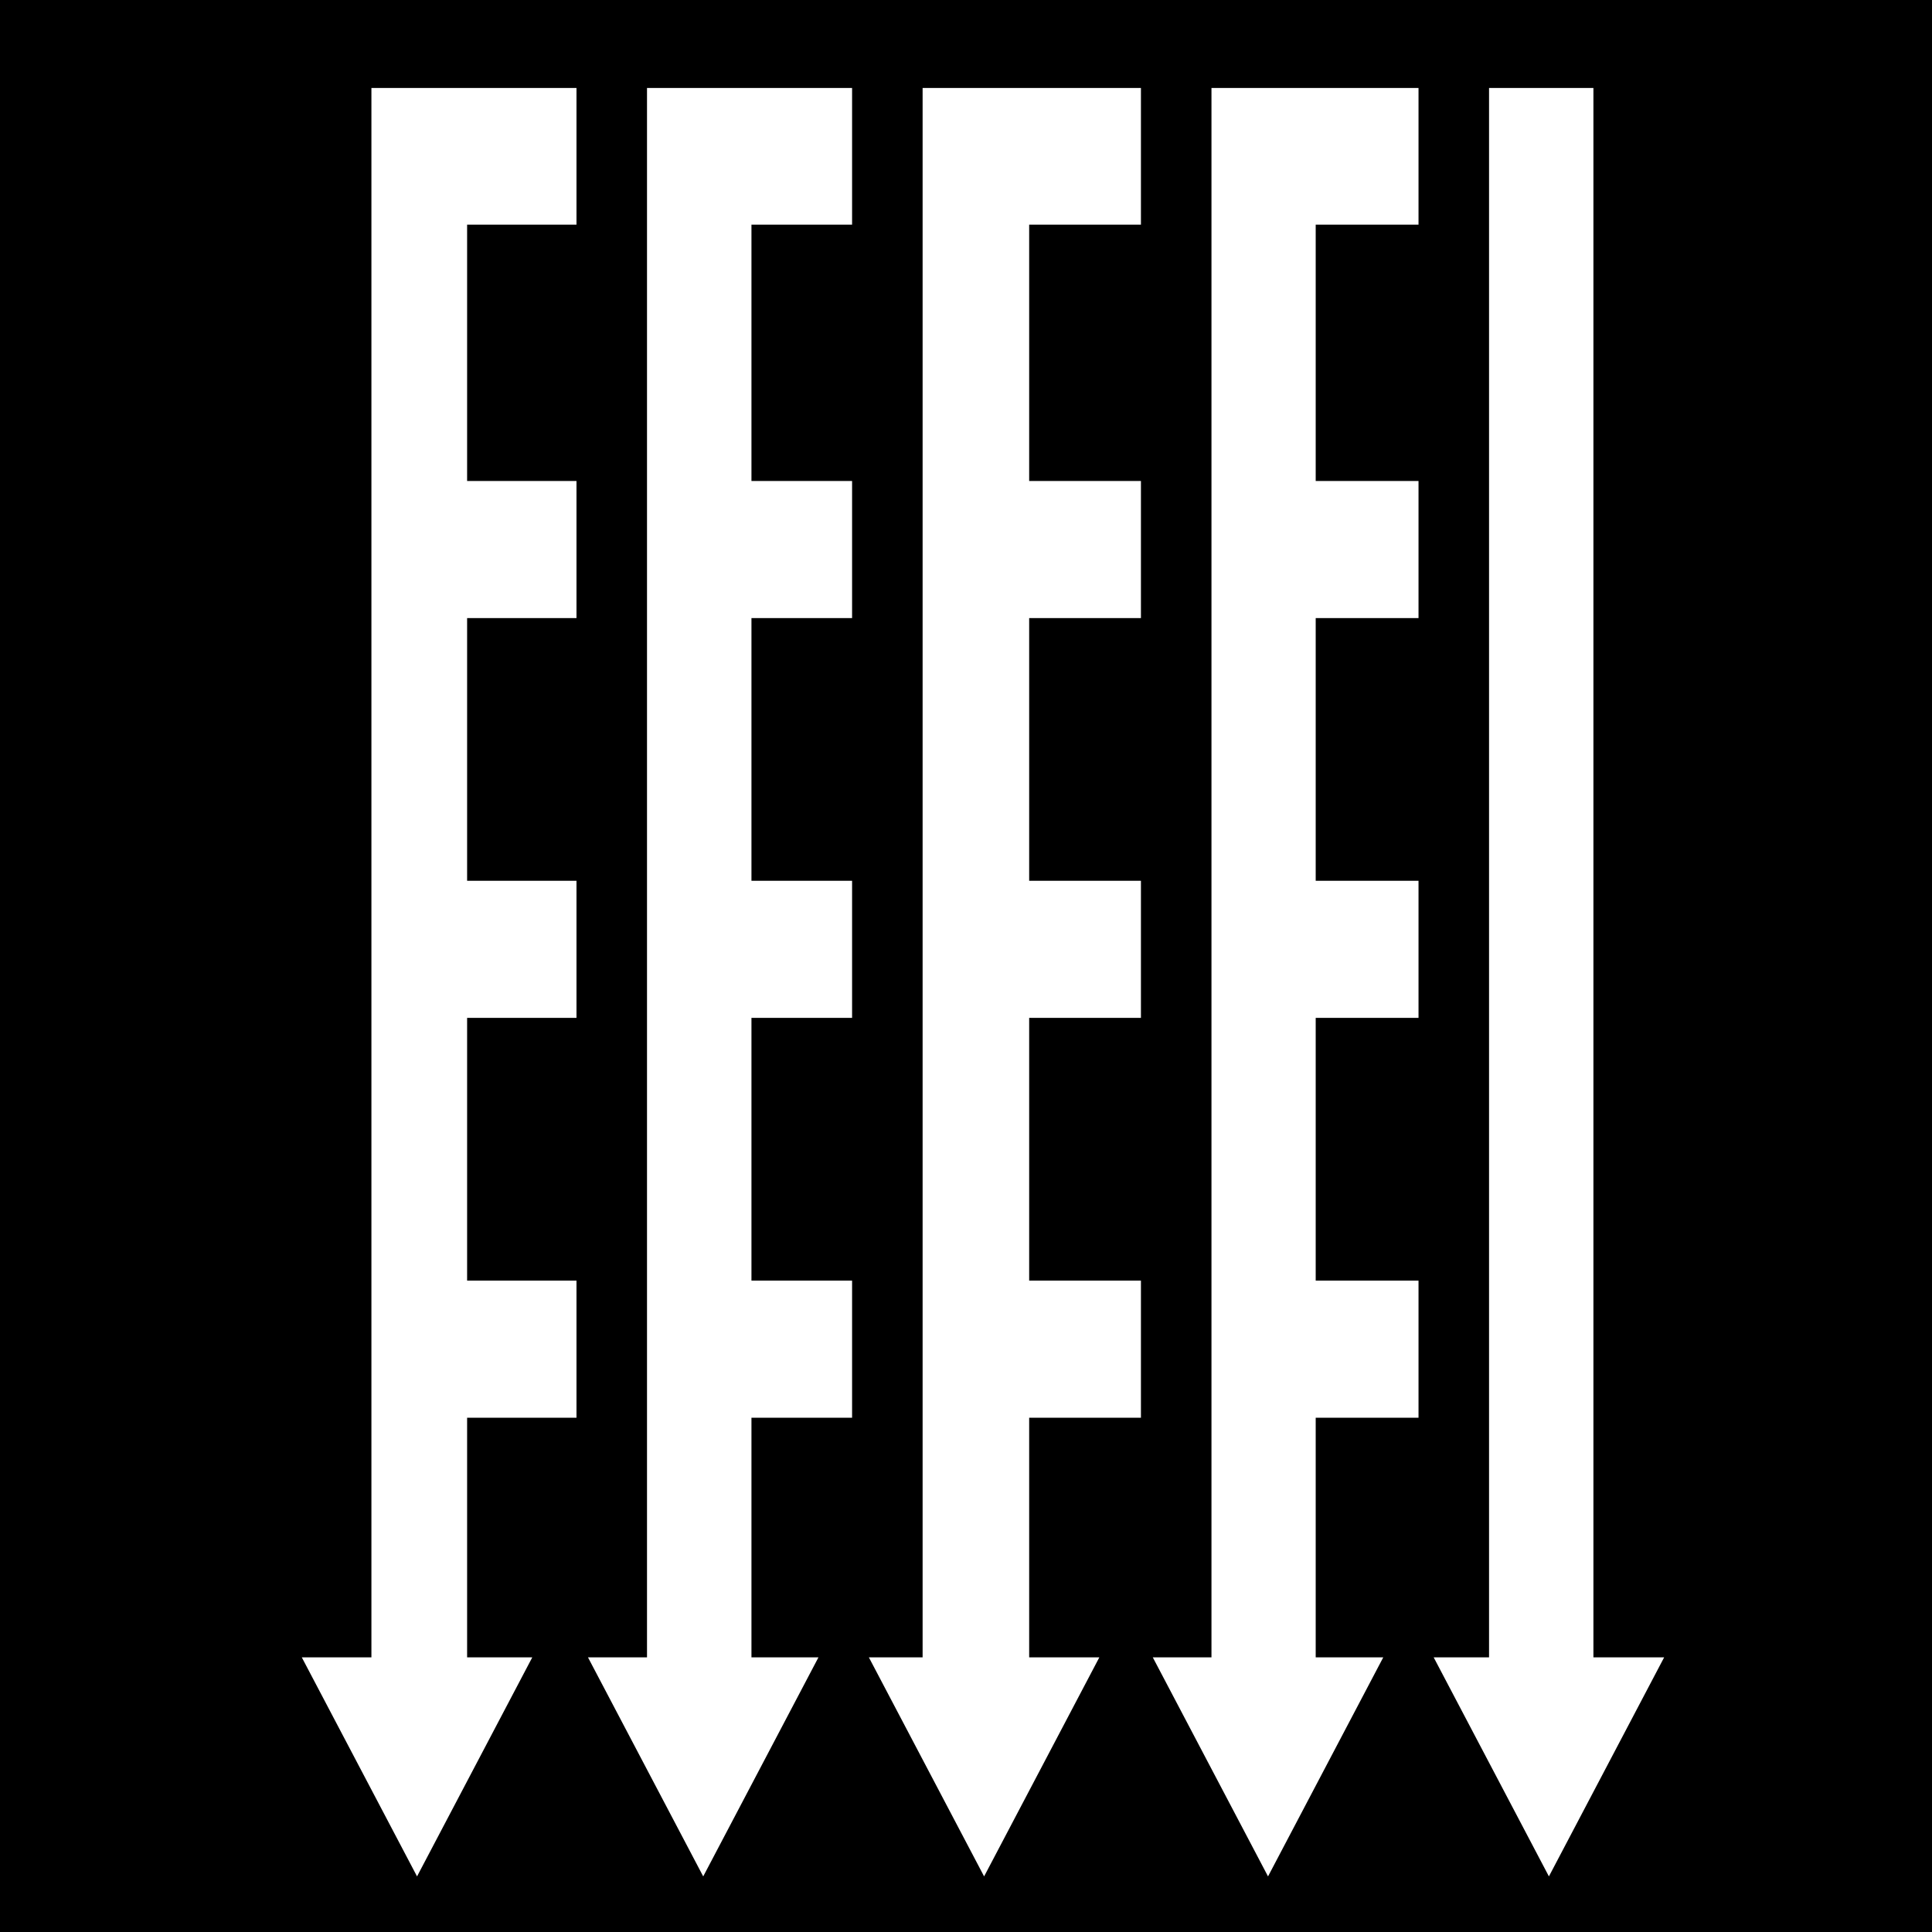 <svg viewBox="0 0 512 512" xmlns="http://www.w3.org/2000/svg">
<path d="m0,0h512v512h-512z"/>
<g transform="matrix(18.689,0,0,18.689,-11802.952,-29938.069)">
<path d="m654.14,1603.156v.969 22h-1.938v-21.031h-2v21.031h-1.938v-21.031h-2.125v21.031h-1.969v-21.031h-1.969v21.031h-1.938v-21.031h-2.094v21.031h-1.938v-22-.969h.969 15.969 .969z" fill="#fff"/>
<path d="m653.116,1608.729v1.944h-15.675v-1.944h15.675z" fill="#fff"/>
<path d="m653.116,1614.398v1.944h-15.675v-1.944h15.675z" fill="#fff"/>
<path d="m653.116,1620.068v1.944h-15.675v-1.944h15.675z" fill="#fff"/>
<path d="m652.16,1602.614v25.015" fill="none" stroke="#000"/>
<path d="m648.224,1602.614v25.015" fill="none" stroke="#000"/>
<path d="m644.128,1602.614v25.015" fill="none" stroke="#000"/>
<path d="m640.22,1602.614v25.015" fill="none" stroke="#000"/>
<path d="m636.312,1602.614v25.015" fill="none" stroke="#000"/>
<path d="m651.875,1625.41 1.634,3.106 1.634-3.106" fill="#fff"/>
<path d="m647.892,1625.41 1.634,3.106 1.634-3.106" fill="#fff"/>
<path d="m643.866,1625.41 1.634,3.106 1.634-3.106" fill="#fff"/>
<path d="m639.883,1625.41 1.634,3.106 1.634-3.106" fill="#fff"/>
<path d="m635.825,1625.41 1.634,3.106 1.634-3.106" fill="#fff"/>
</g>
</svg>
